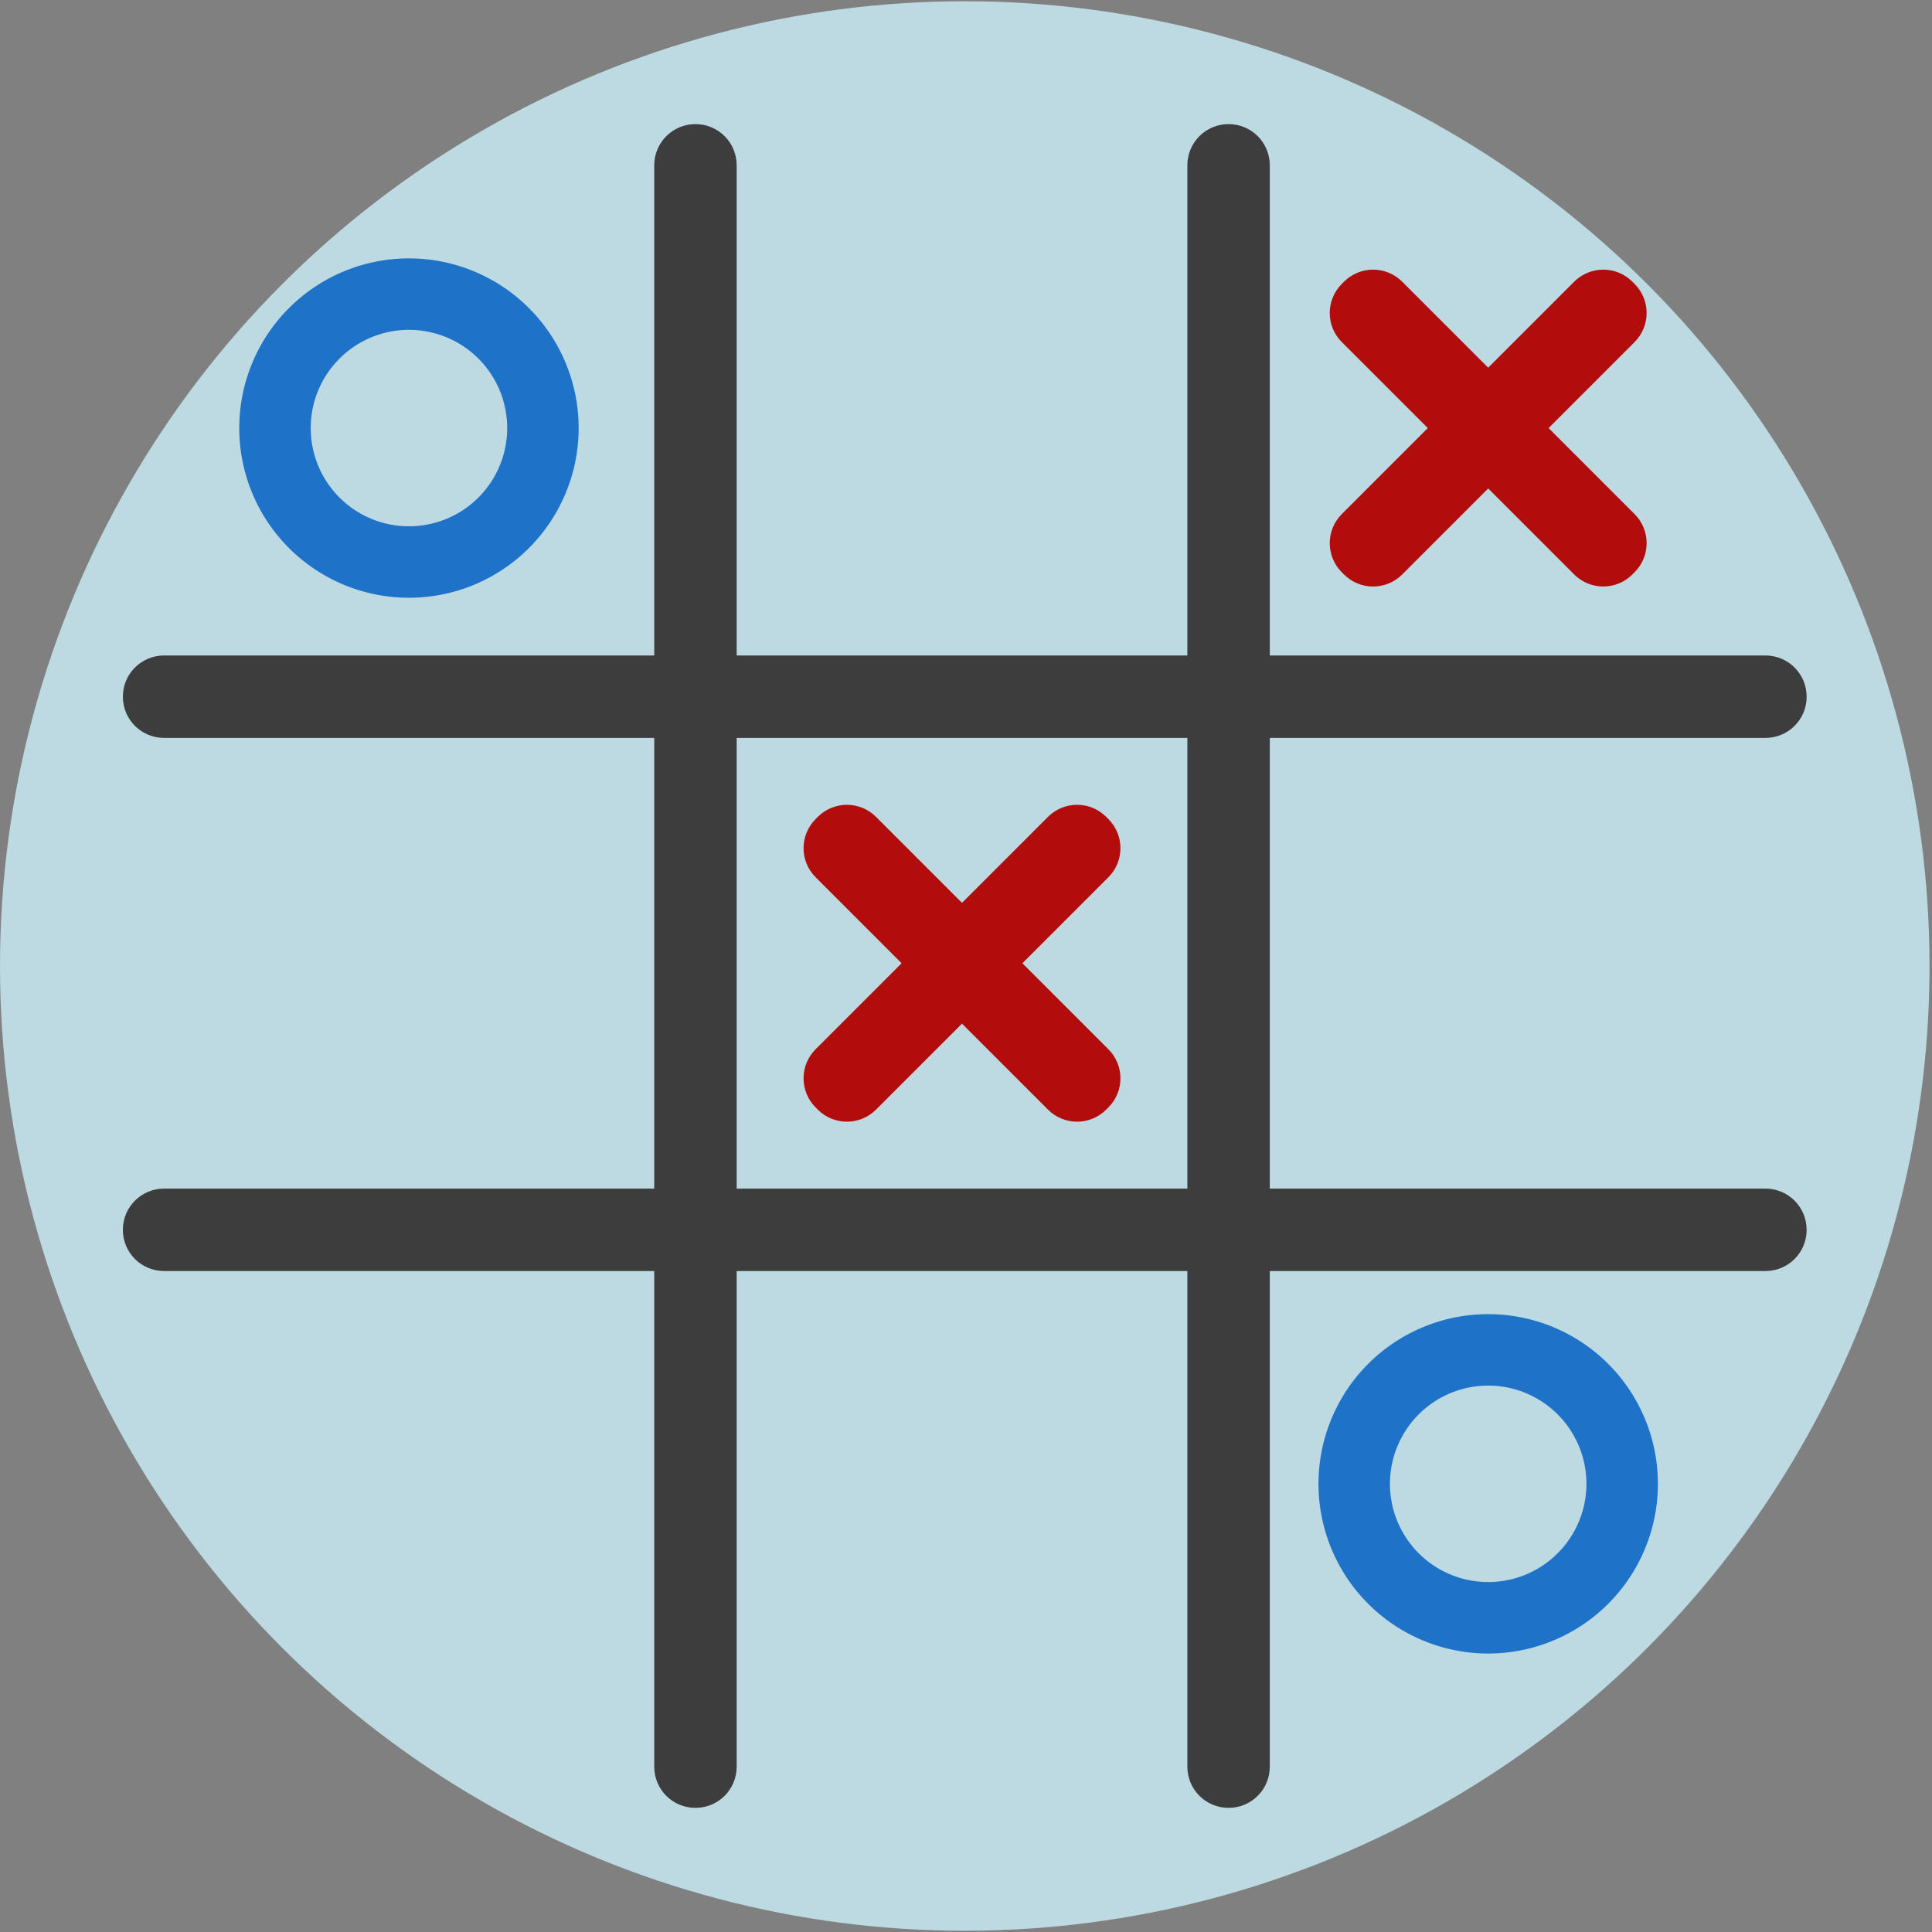 <?xml version="1.0" encoding="UTF-8" standalone="no"?>
<!-- Created with Inkscape (http://www.inkscape.org/) -->

<svg
   width="120"
   height="120"
   viewBox="0 0 120 120"
   version="1.1"
   id="svg1"
   xml:space="preserve"
   inkscape:version="1.3.2 (091e20e, 2023-11-25, custom)"
   sodipodi:docname="logotic.svg"
   xmlns:inkscape="http://www.inkscape.org/namespaces/inkscape"
   xmlns:sodipodi="http://sodipodi.sourceforge.net/DTD/sodipodi-0.dtd"
   xmlns="http://www.w3.org/2000/svg"
   xmlns:svg="http://www.w3.org/2000/svg"><rect x="0" y="0" width="120" height="120" fill="#808080" stroke="none"/><sodipodi:namedview
     id="namedview1"
     pagecolor="#ffffff"
     bordercolor="#000000"
     borderopacity="0.25"
     inkscape:showpageshadow="2"
     inkscape:pageopacity="0.0"
     inkscape:pagecheckerboard="0"
     inkscape:deskcolor="#d1d1d1"
     inkscape:document-units="px"
     inkscape:zoom="6.475"
     inkscape:cx="60"
     inkscape:cy="60"
     inkscape:window-width="1920"
     inkscape:window-height="991"
     inkscape:window-x="-9"
     inkscape:window-y="-9"
     inkscape:window-maximized="1"
     inkscape:current-layer="layer1" /><defs
     id="defs1" /><g
     inkscape:label="Layer 1"
     inkscape:groupmode="layer"
     id="layer1"><circle
       style="display:inline;fill:#cef3ff;fill-opacity:0.775;stroke-width:0.177"
       id="path2"
       cx="59.923"
       cy="60"
       r="59.923" /><path
       style="fill:#3d3d3d;fill-opacity:1;stroke-width:0.196"
       d="m 112.214,76.386 c 0,1.418 -1.142,2.56 -2.56,2.56 H 10.192 c -1.418,0 -2.56,-1.142 -2.56,-2.56 0,-1.418 1.142,-2.56 2.56,-2.56 H 109.653 c 1.418,0 2.56,1.142 2.56,2.56 z M 76.309,7.709 c 1.418,0 2.56,1.142 2.56,2.56 v 99.461 c 0,1.418 -1.142,2.56 -2.56,2.56 -1.418,0 -2.56,-1.142 -2.56,-2.56 V 10.269 c 0,-1.418 1.142,-2.56 2.56,-2.56 z m -33.113,2.2e-6 c 1.418,0 2.56,1.142 2.56,2.56 v 99.461 c 0,1.418 -1.142,2.56 -2.56,2.56 -1.418,0 -2.56,-1.142 -2.56,-2.56 V 10.269 c 0,-1.418 1.142,-2.56 2.56,-2.56 z M 112.214,43.273 c 0,1.418 -1.142,2.56 -2.56,2.56 H 10.192 c -1.418,0 -2.56,-1.142 -2.56,-2.56 0,-1.418 1.142,-2.56 2.56,-2.56 H 109.653 c 1.418,0 2.56,1.142 2.56,2.56 z"
       id="rect5" /><path
       id="path5"
       style="fill:#1e72c8;fill-opacity:1;stroke-width:0.196"
       d="M 25.401,16.049 A 10.54,10.54 0 0 0 14.861,26.587 10.54,10.54 0 0 0 25.401,37.128 10.54,10.54 0 0 0 35.941,26.587 10.54,10.54 0 0 0 25.401,16.049 Z m 0,4.438 a 6.102,6.102 0 0 1 6.102,6.1 6.102,6.102 0 0 1 -6.102,6.102 6.102,6.102 0 0 1 -6.102,-6.102 6.102,6.102 0 0 1 6.102,-6.1 z" /><path
       id="path8"
       style="fill:#1e72c8;fill-opacity:1;stroke-width:0.196"
       d="M 92.434,81.624 A 10.54,10.54 0 0 0 81.894,92.162 10.54,10.54 0 0 0 92.434,102.703 10.54,10.54 0 0 0 102.975,92.162 10.54,10.54 0 0 0 92.434,81.624 Z m 0,4.438 a 6.102,6.102 0 0 1 6.102,6.1 6.102,6.102 0 0 1 -6.102,6.102 6.102,6.102 0 0 1 -6.102,-6.102 6.102,6.102 0 0 1 6.102,-6.1 z" /><path
       id="rect9"
       style="fill:#b20c0c;fill-opacity:1;stroke-width:0.21"
       d="m 68.841,68.789 -0.129,0.129 c -1.003,1.003 -2.619,1.003 -3.623,10e-7 L 50.663,54.492 c -1.003,-1.003 -1.003,-2.619 1e-6,-3.623 l 0.129,-0.129 c 1.003,-1.003 2.619,-1.003 3.623,0 l 14.426,14.426 c 1.003,1.003 1.003,2.619 0,3.623 z M 68.712,50.74 68.841,50.87 c 1.003,1.003 1.003,2.619 0,3.623 L 54.415,68.918 c -1.003,1.003 -2.619,1.003 -3.623,0 l -0.129,-0.129 c -1.003,-1.003 -1.003,-2.619 0,-3.623 L 65.089,50.74 c 1.003,-1.003 2.619,-1.003 3.623,0 z" /><path
       id="path9"
       style="fill:#b20c0c;fill-opacity:1;stroke-width:0.21"
       d="m 101.523,35.548 -0.129,0.129 c -1.003,1.003 -2.619,1.003 -3.623,1e-6 L 83.345,21.252 c -1.003,-1.003 -1.003,-2.619 10e-7,-3.623 l 0.129,-0.129 c 1.003,-1.003 2.619,-1.003 3.623,0 l 14.426,14.426 c 1.003,1.003 1.003,2.619 0,3.623 z m -0.129,-18.048 0.129,0.129 c 1.003,1.003 1.003,2.619 0,3.623 l -14.426,14.426 c -1.003,1.003 -2.619,1.003 -3.623,0 l -0.129,-0.129 c -1.003,-1.003 -1.003,-2.619 0,-3.623 L 97.771,17.5 c 1.003,-1.003 2.619,-1.003 3.623,0 z" /></g></svg>
